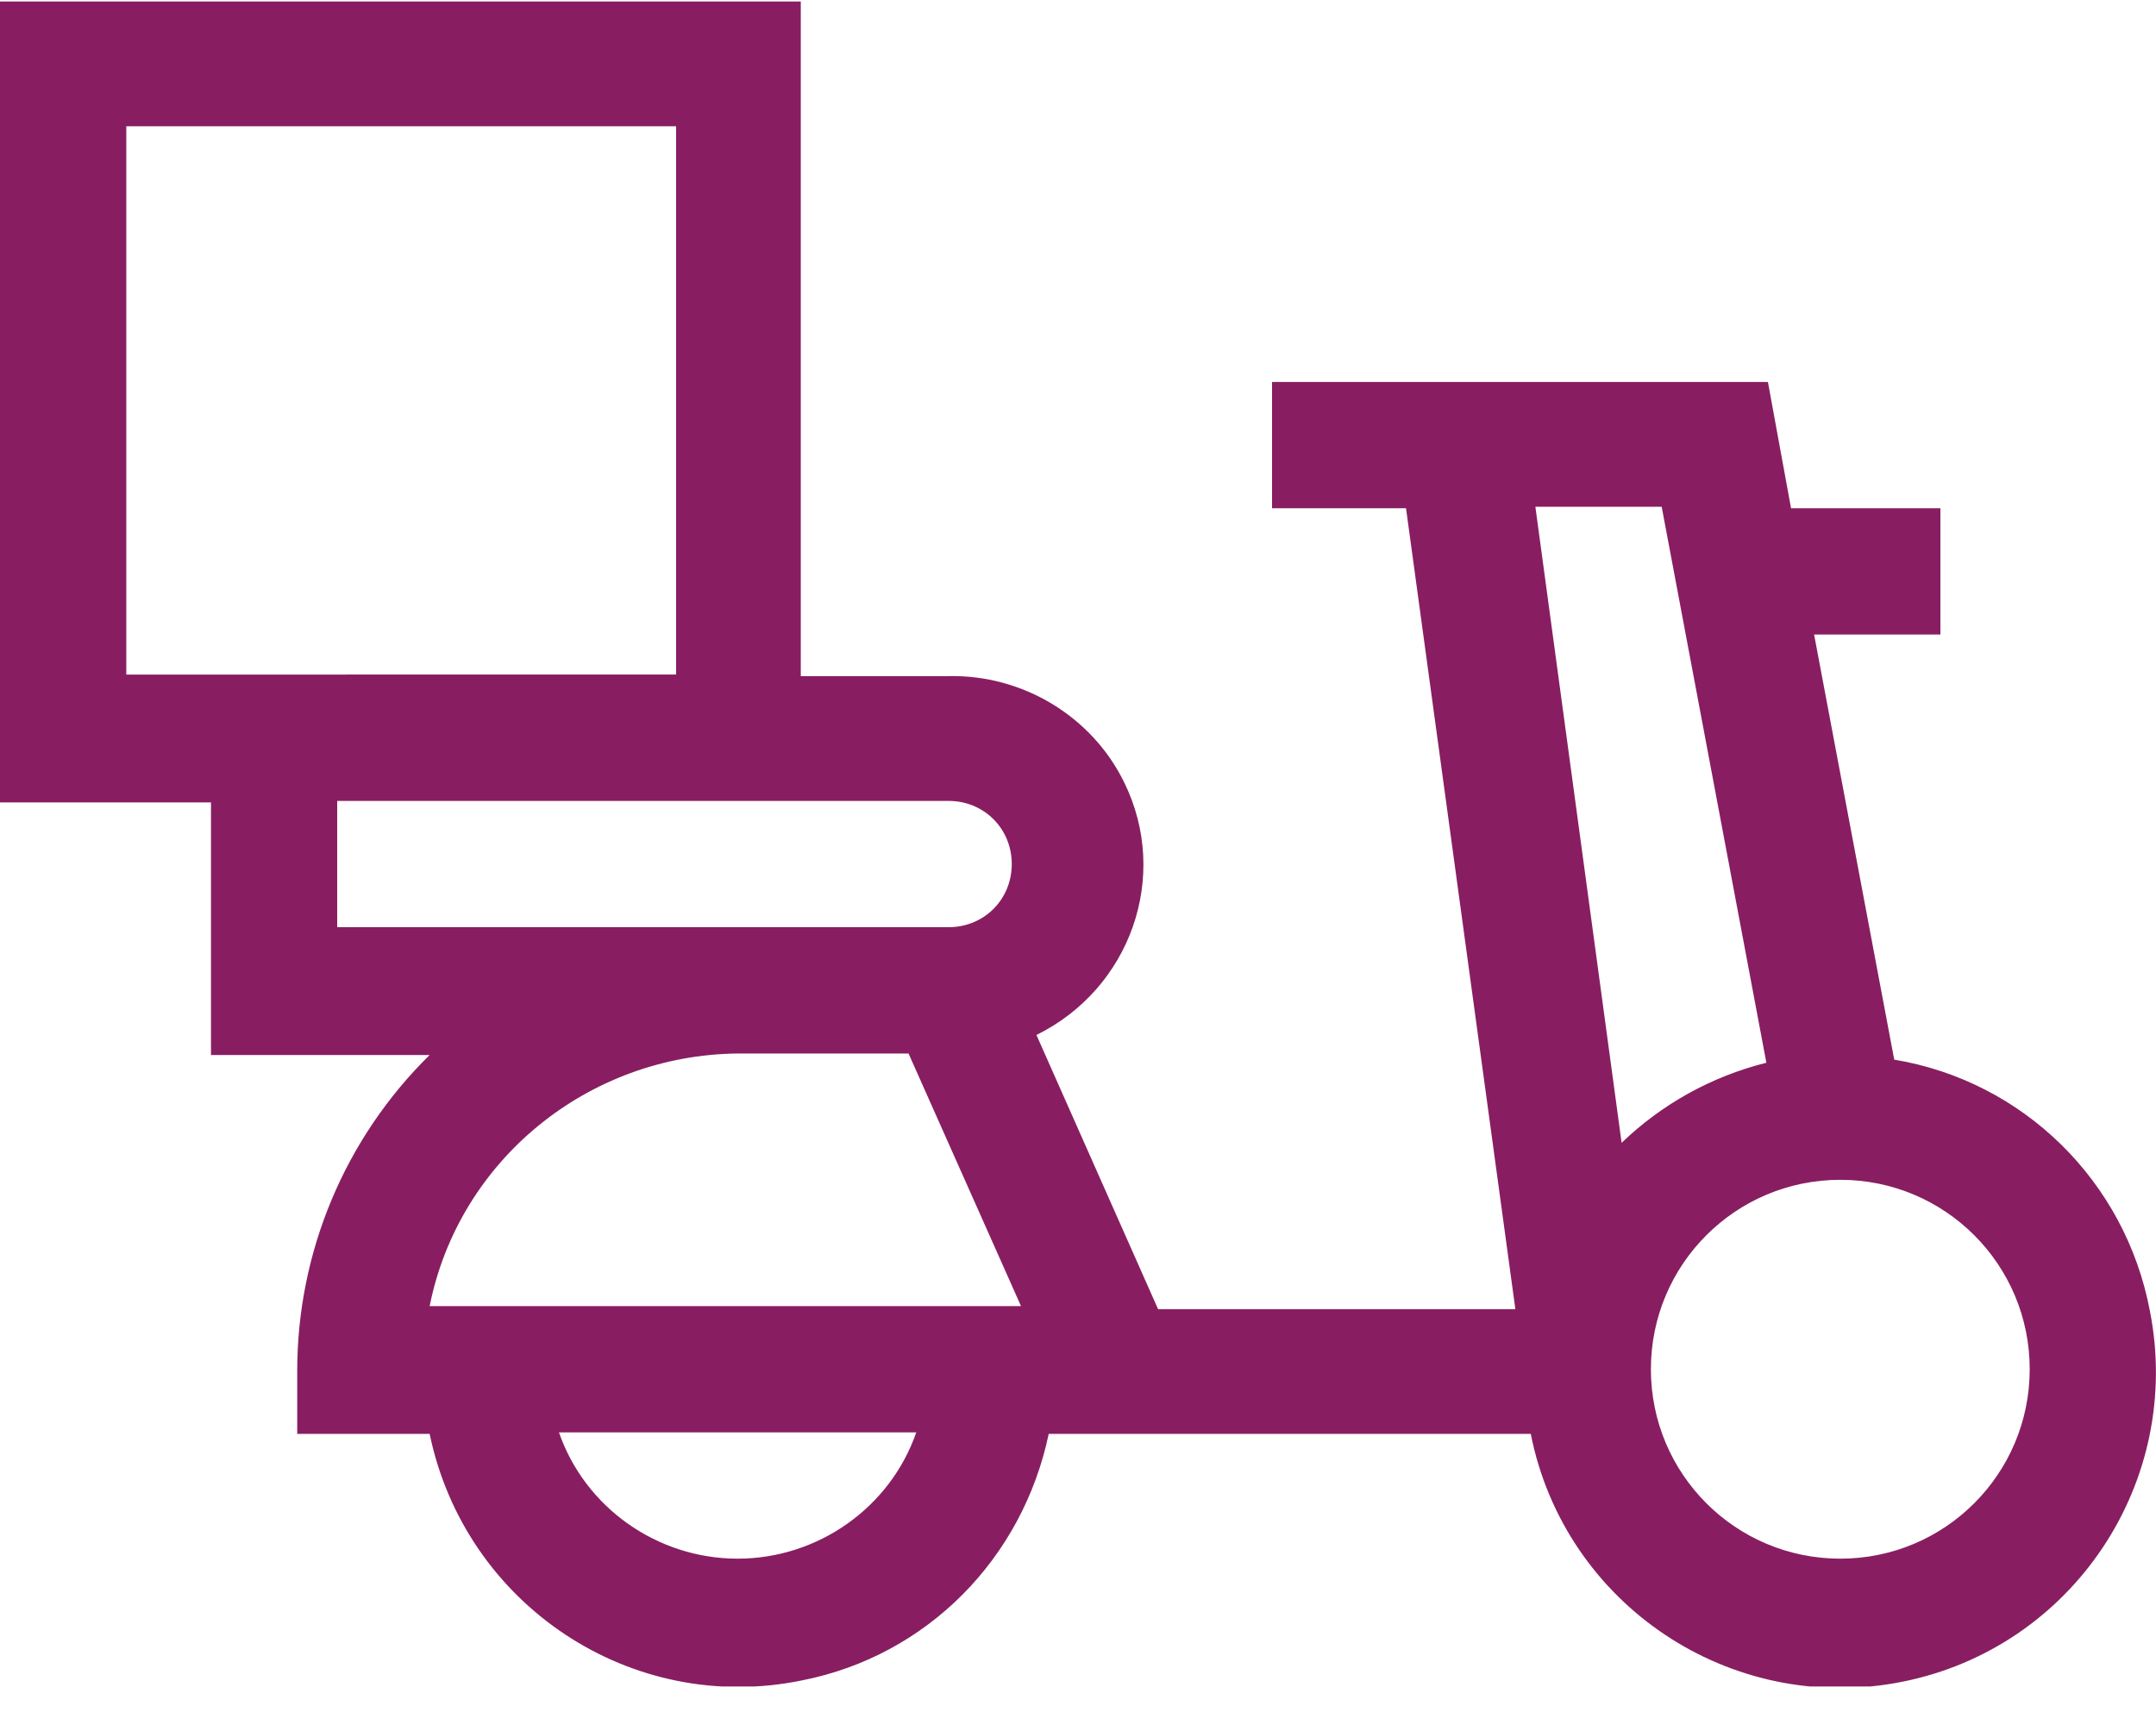 <svg xmlns="http://www.w3.org/2000/svg" width="50" height="40" fill="none" viewBox="0 0 50 40">
    <g clip-path="url(#clip0)">
        <path fill="#881E61" d="M43.929 24.57l-1.858-9.856H45v-2.929h-3.464L41 8.857H29.5v2.928h3.107l2.536 18.572h-8.286l-2.821-6.358c2.178-1.071 3.107-3.678 2.035-5.857-.75-1.535-2.357-2.5-4.071-2.464h-3.429V.035H0v18.572h4.893v5.857h5.071C8 26.392 6.893 29.035 6.893 31.785v1.464h3.071c.822 3.965 4.679 6.536 8.643 5.715 2.893-.572 5.107-2.822 5.714-5.715H35.5c.786 3.965 4.643 6.536 8.607 5.75 3.964-.785 6.536-4.642 5.75-8.607-.571-3-2.928-5.321-5.928-5.821zm-41-8.928V2.928h12.75v12.714H2.929zM7.82 21.5v-2.928H22c.821 0 1.464.643 1.464 1.464 0 .822-.643 1.464-1.464 1.464H7.821zm9.286 2.929h3.964l2.608 5.857H9.964c.679-3.393 3.679-5.821 7.143-5.857zm0 11.714c-1.857 0-3.536-1.178-4.143-2.928h8.286c-.607 1.75-2.286 2.928-4.143 2.928zM38.536 11.75l2.428 12.893c-1.285.322-2.428.965-3.357 1.857l-2-14.75h2.929zm4.143 24.393c-2.429 0-4.393-1.964-4.393-4.393 0-2.428 1.964-4.392 4.393-4.392 2.428 0 4.392 1.964 4.392 4.392 0 2.429-1.964 4.393-4.392 4.393 0 .036 0 .036 0 0z"/>
    </g>
    <defs>
        <clipPath id="clip0">
            <path fill="#fff" d="M0 0H50V39.107H0z"/>
        </clipPath>
    </defs>
</svg>
